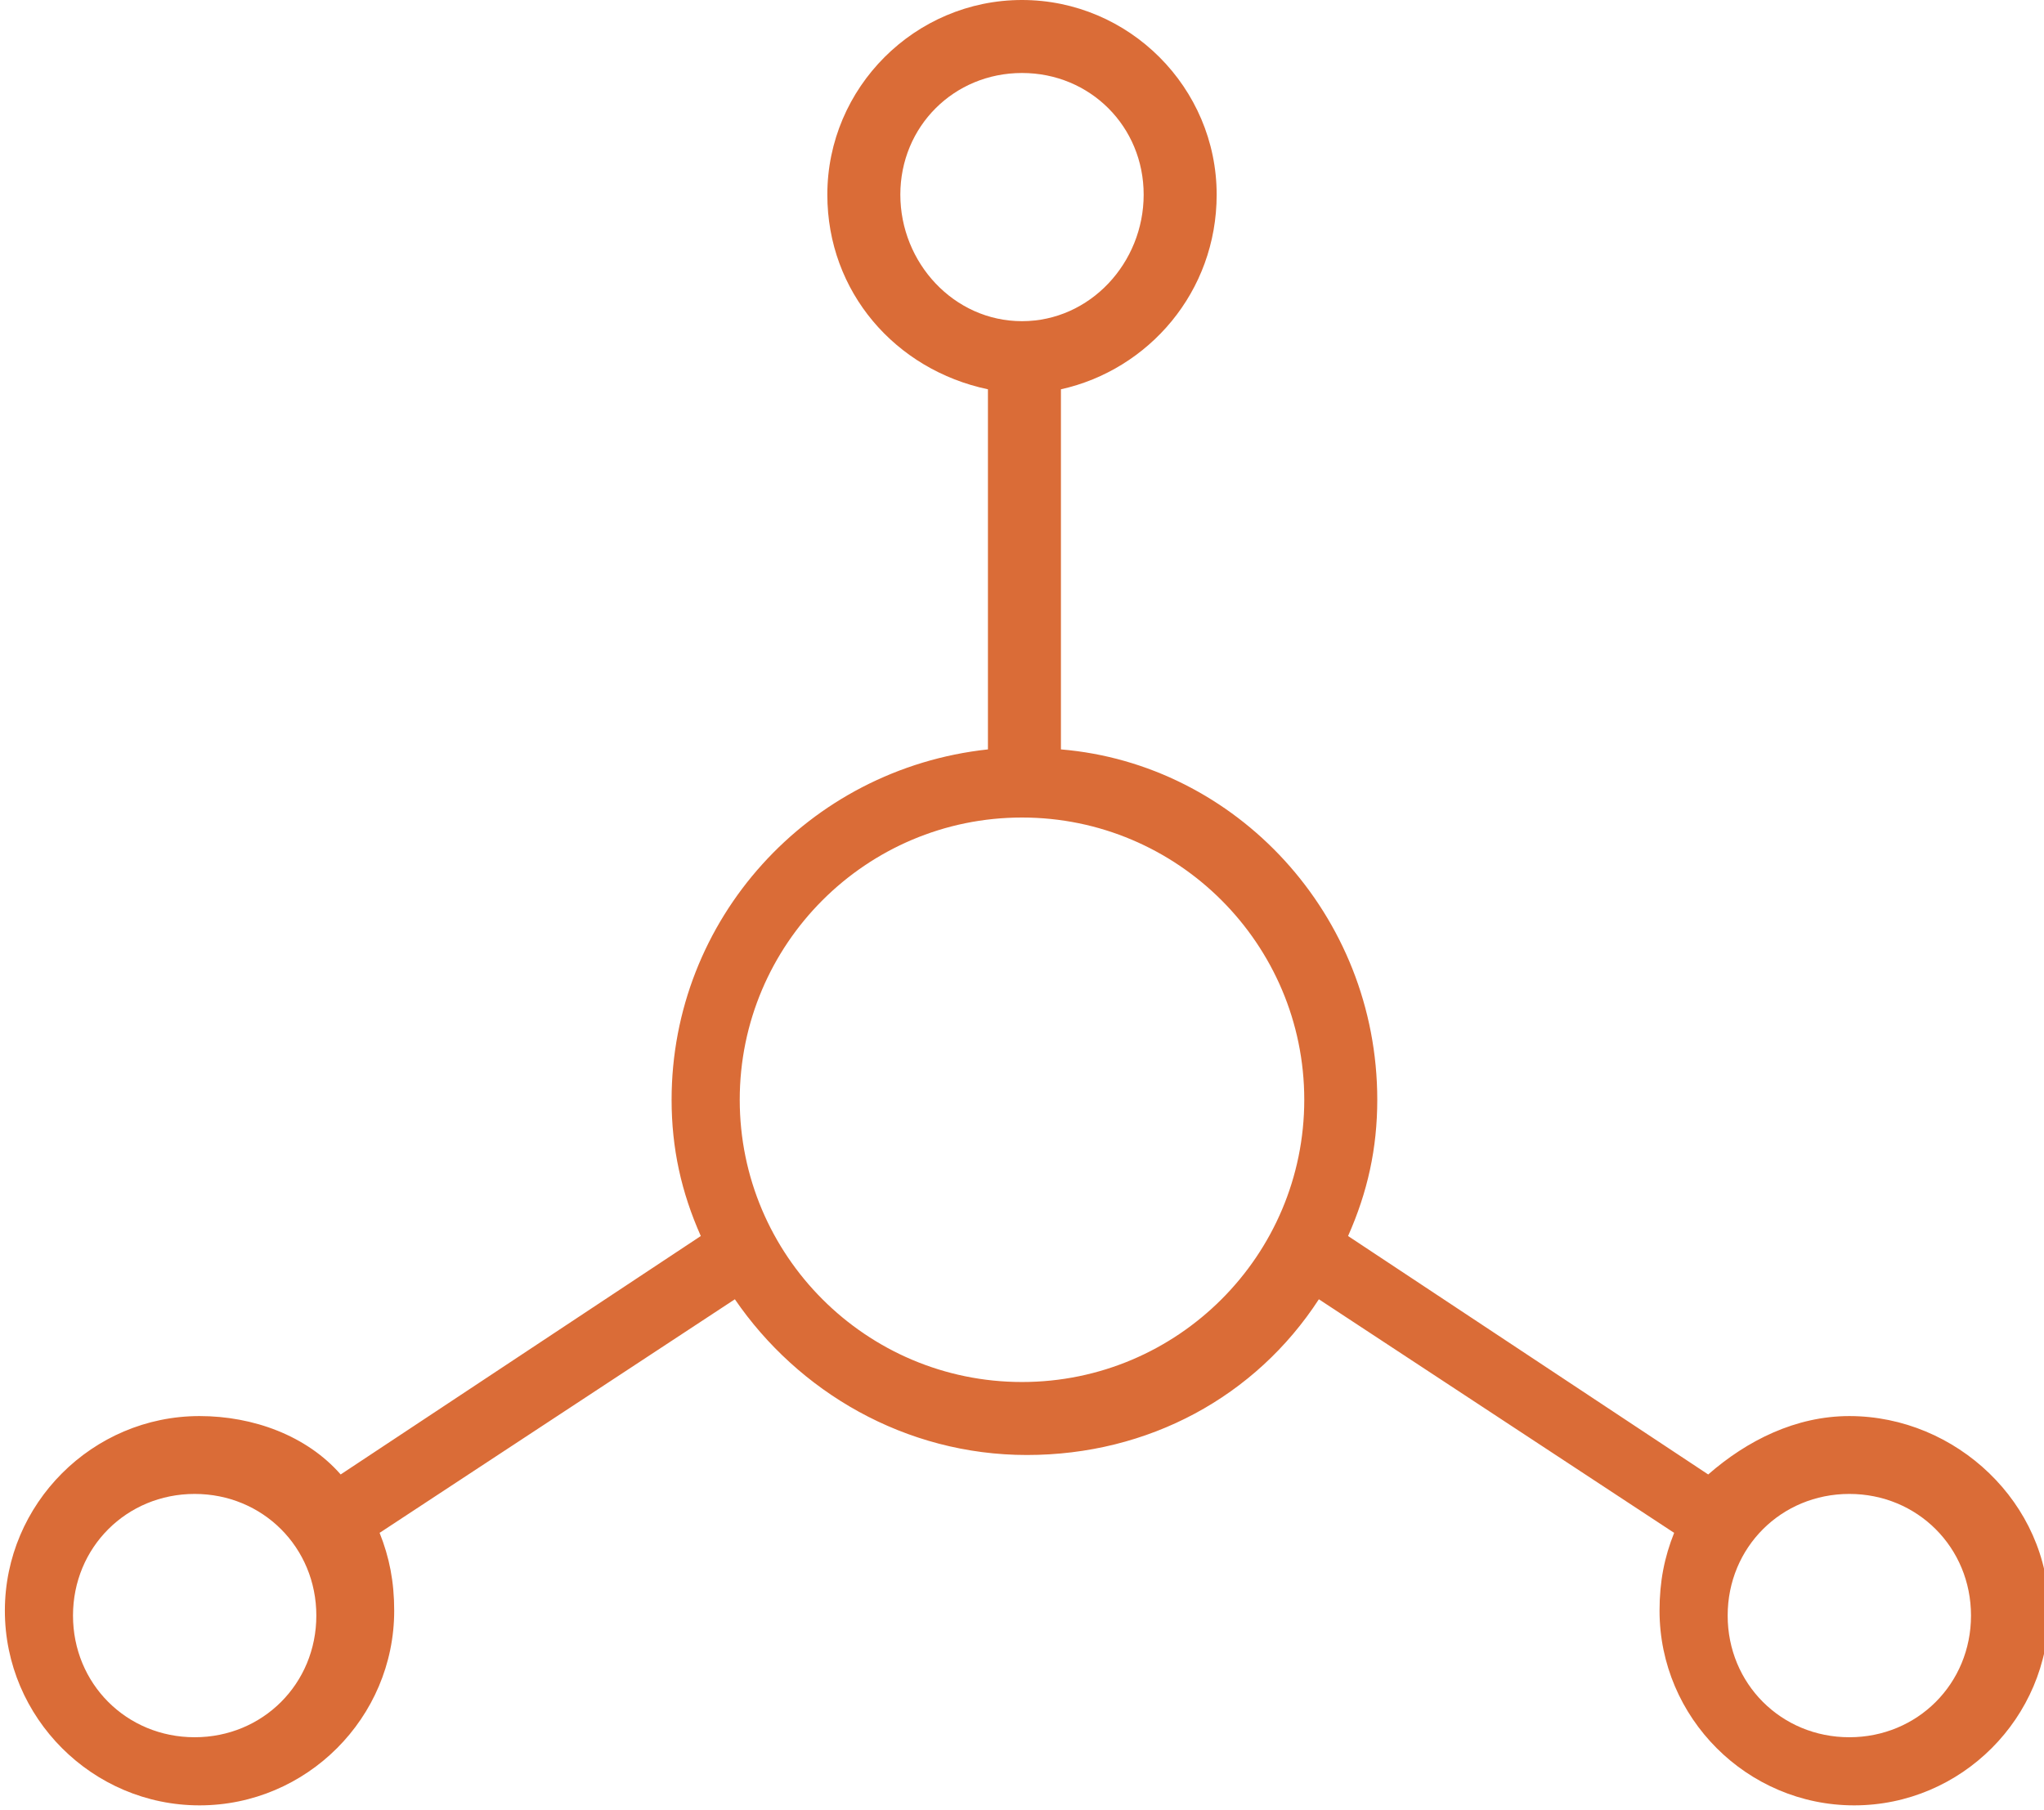 <?xml version="1.0" encoding="utf-8"?>
<!-- Generator: Adobe Illustrator 24.0.0, SVG Export Plug-In . SVG Version: 6.00 Build 0)  -->
<svg version="1.1" id="Calque_1" xmlns="http://www.w3.org/2000/svg" xmlns:xlink="http://www.w3.org/1999/xlink" x="0px" y="0px"
	 viewBox="0 0 42 37.2" style="enable-background:new 0 0 42 37.2;" xml:space="preserve">
<style type="text/css">
	.st0{fill:none;}
	.st1{fill:#DA6C37;}
</style>
<circle class="st0" cx="21" cy="22.6" r="7.3"/>
<circle class="st0" cx="21" cy="4" r="4"/>
<circle class="st0" cx="4" cy="33.1" r="4"/>
<circle class="st0" cx="38" cy="33.1" r="4"/>
<path class="st1" d="M38,29.1c-1.1,0-2.1,0.5-2.9,1.2l-7.4-4.9c0.4-0.9,0.6-1.8,0.6-2.8c0-3.8-2.9-6.9-6.5-7.2V8C23.6,7.6,25,6,25,4
	c0-2.2-1.8-4-4-4s-4,1.8-4,4c0,2,1.4,3.6,3.3,4v7.4c-3.7,0.4-6.5,3.5-6.5,7.2c0,1,0.2,1.9,0.6,2.8l-7.4,4.9
	c-0.7-0.8-1.8-1.2-2.9-1.2c-2.2,0-4,1.8-4,4s1.8,4,4,4s4-1.8,4-4c0-0.6-0.1-1.1-0.3-1.6l7.3-4.8c1.3,1.9,3.5,3.2,6,3.2
	c2.5,0,4.7-1.2,6-3.2l7.3,4.8c-0.2,0.5-0.3,1-0.3,1.6c0,2.2,1.8,4,4,4s4-1.8,4-4S40.2,29.1,38,29.1z M4,35.7c-1.4,0-2.5-1.1-2.5-2.5
	s1.1-2.5,2.5-2.5s2.5,1.1,2.5,2.5S5.4,35.7,4,35.7z M18.5,4c0-1.4,1.1-2.5,2.5-2.5s2.5,1.1,2.5,2.5S22.4,6.6,21,6.6S18.5,5.4,18.5,4
	z M21,28.4c-3.2,0-5.8-2.6-5.8-5.8c0-3.2,2.6-5.8,5.8-5.8c3.2,0,5.8,2.6,5.8,5.8C26.8,25.8,24.2,28.4,21,28.4z M38,35.7
	c-1.4,0-2.5-1.1-2.5-2.5s1.1-2.5,2.5-2.5s2.5,1.1,2.5,2.5S39.4,35.7,38,35.7z"/>
</svg>
